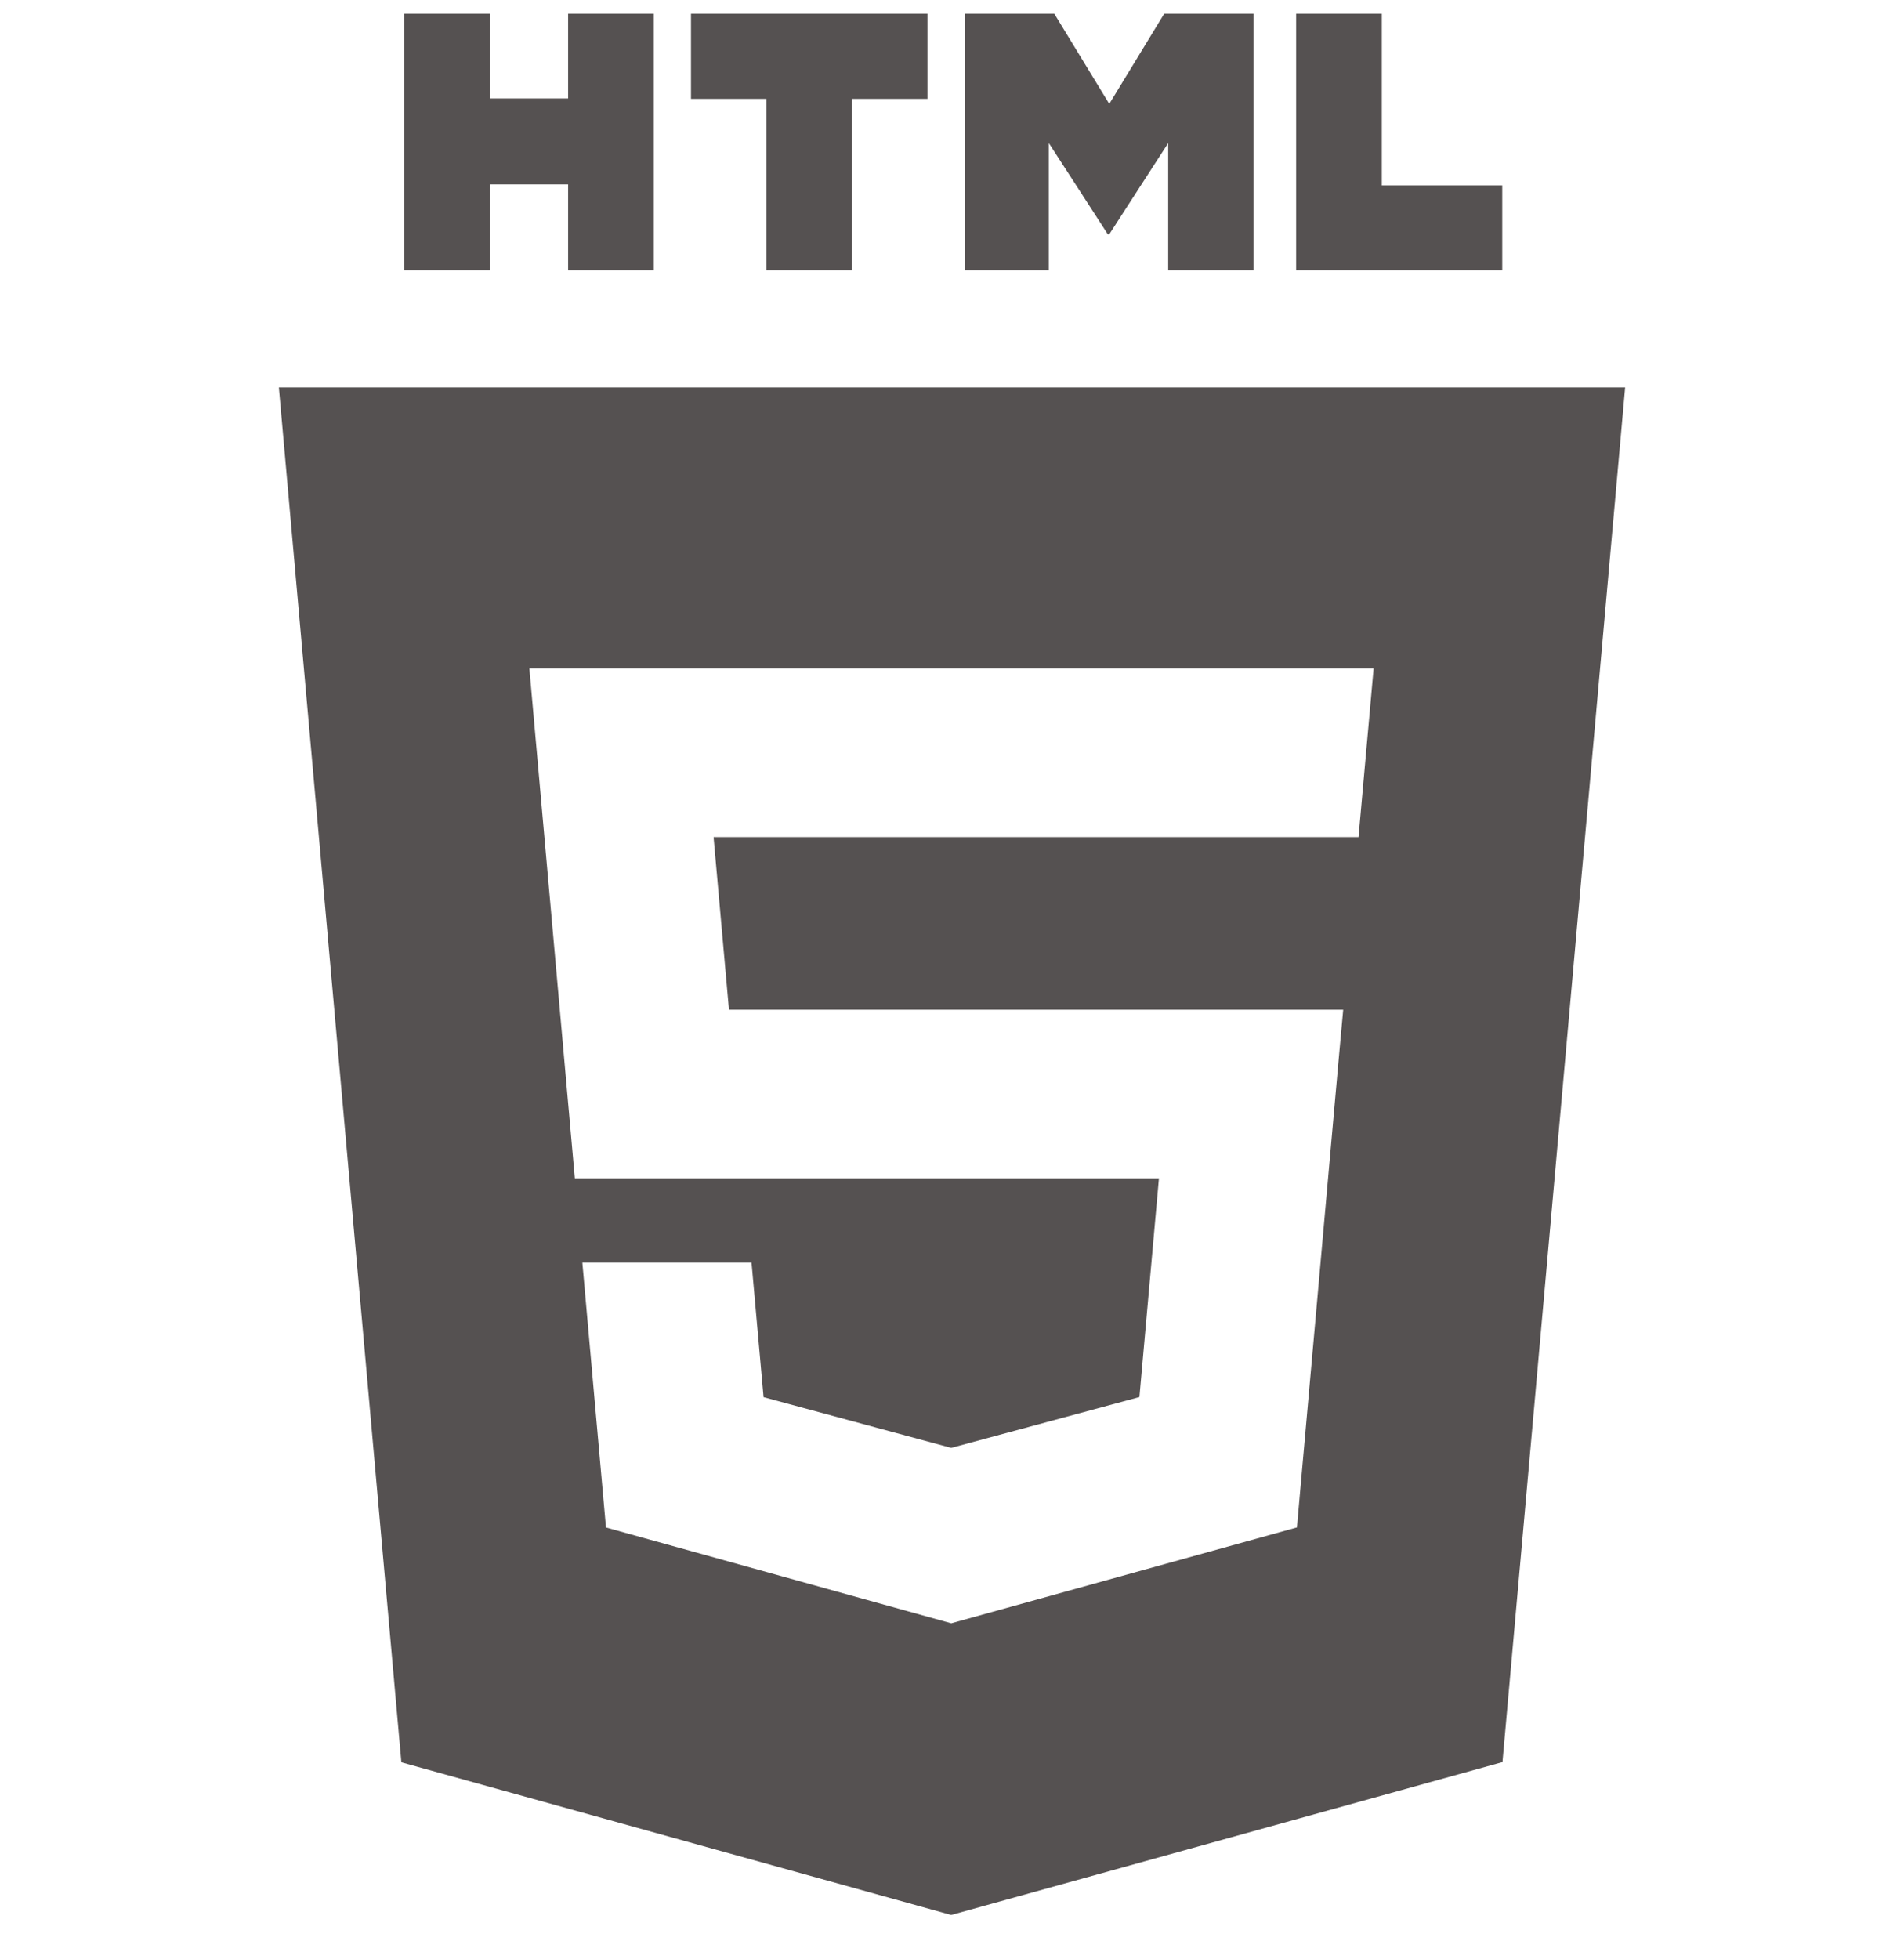 <svg width="35" height="36" viewBox="0 0 35 36" fill="none" xmlns="http://www.w3.org/2000/svg">
<g clip-path="url(#clip0_15_9)">
<path d="M7.429 0.253H9.003V1.809H10.443V0.253H12.018V4.964H10.443V3.387H9.003V4.964H7.429V0.253H7.429ZM14.088 1.816H12.702V0.253H17.049V1.816H15.663V4.964H14.088V1.816H14.088ZM17.739 0.253H19.381L20.391 1.909L21.4 0.253H23.042V4.964H21.474V2.629L20.391 4.304H20.364L19.28 2.629V4.964H17.739V0.253ZM23.826 0.253H25.401V3.407H27.615V4.964H23.826V0.253ZM5.126 7.118L7.378 32.38L17.485 35.185L27.619 32.376L29.874 7.118L5.126 7.118ZM25.176 13.113L25.035 14.684L24.973 15.38H24.963H17.5H17.489H13.117L13.4 18.553H17.489H17.5H23.856H24.691L24.615 19.385L23.887 27.541L23.841 28.064L17.5 29.822V29.823L17.486 29.826L11.139 28.065L10.705 23.2H12.139H13.815L14.036 25.671L17.486 26.603L17.489 26.602V26.602L20.945 25.669L21.304 21.651H17.5H17.489H10.567L9.805 13.113L9.731 12.282H17.489H17.5H25.25L25.176 13.113Z" fill="#555151"/>
</g>
<defs>
<clipPath id="clip0_15_9">
<rect width="35" height="35" fill="white" transform="translate(0 0.219)"/>
</clipPath>
</defs>
</svg>
